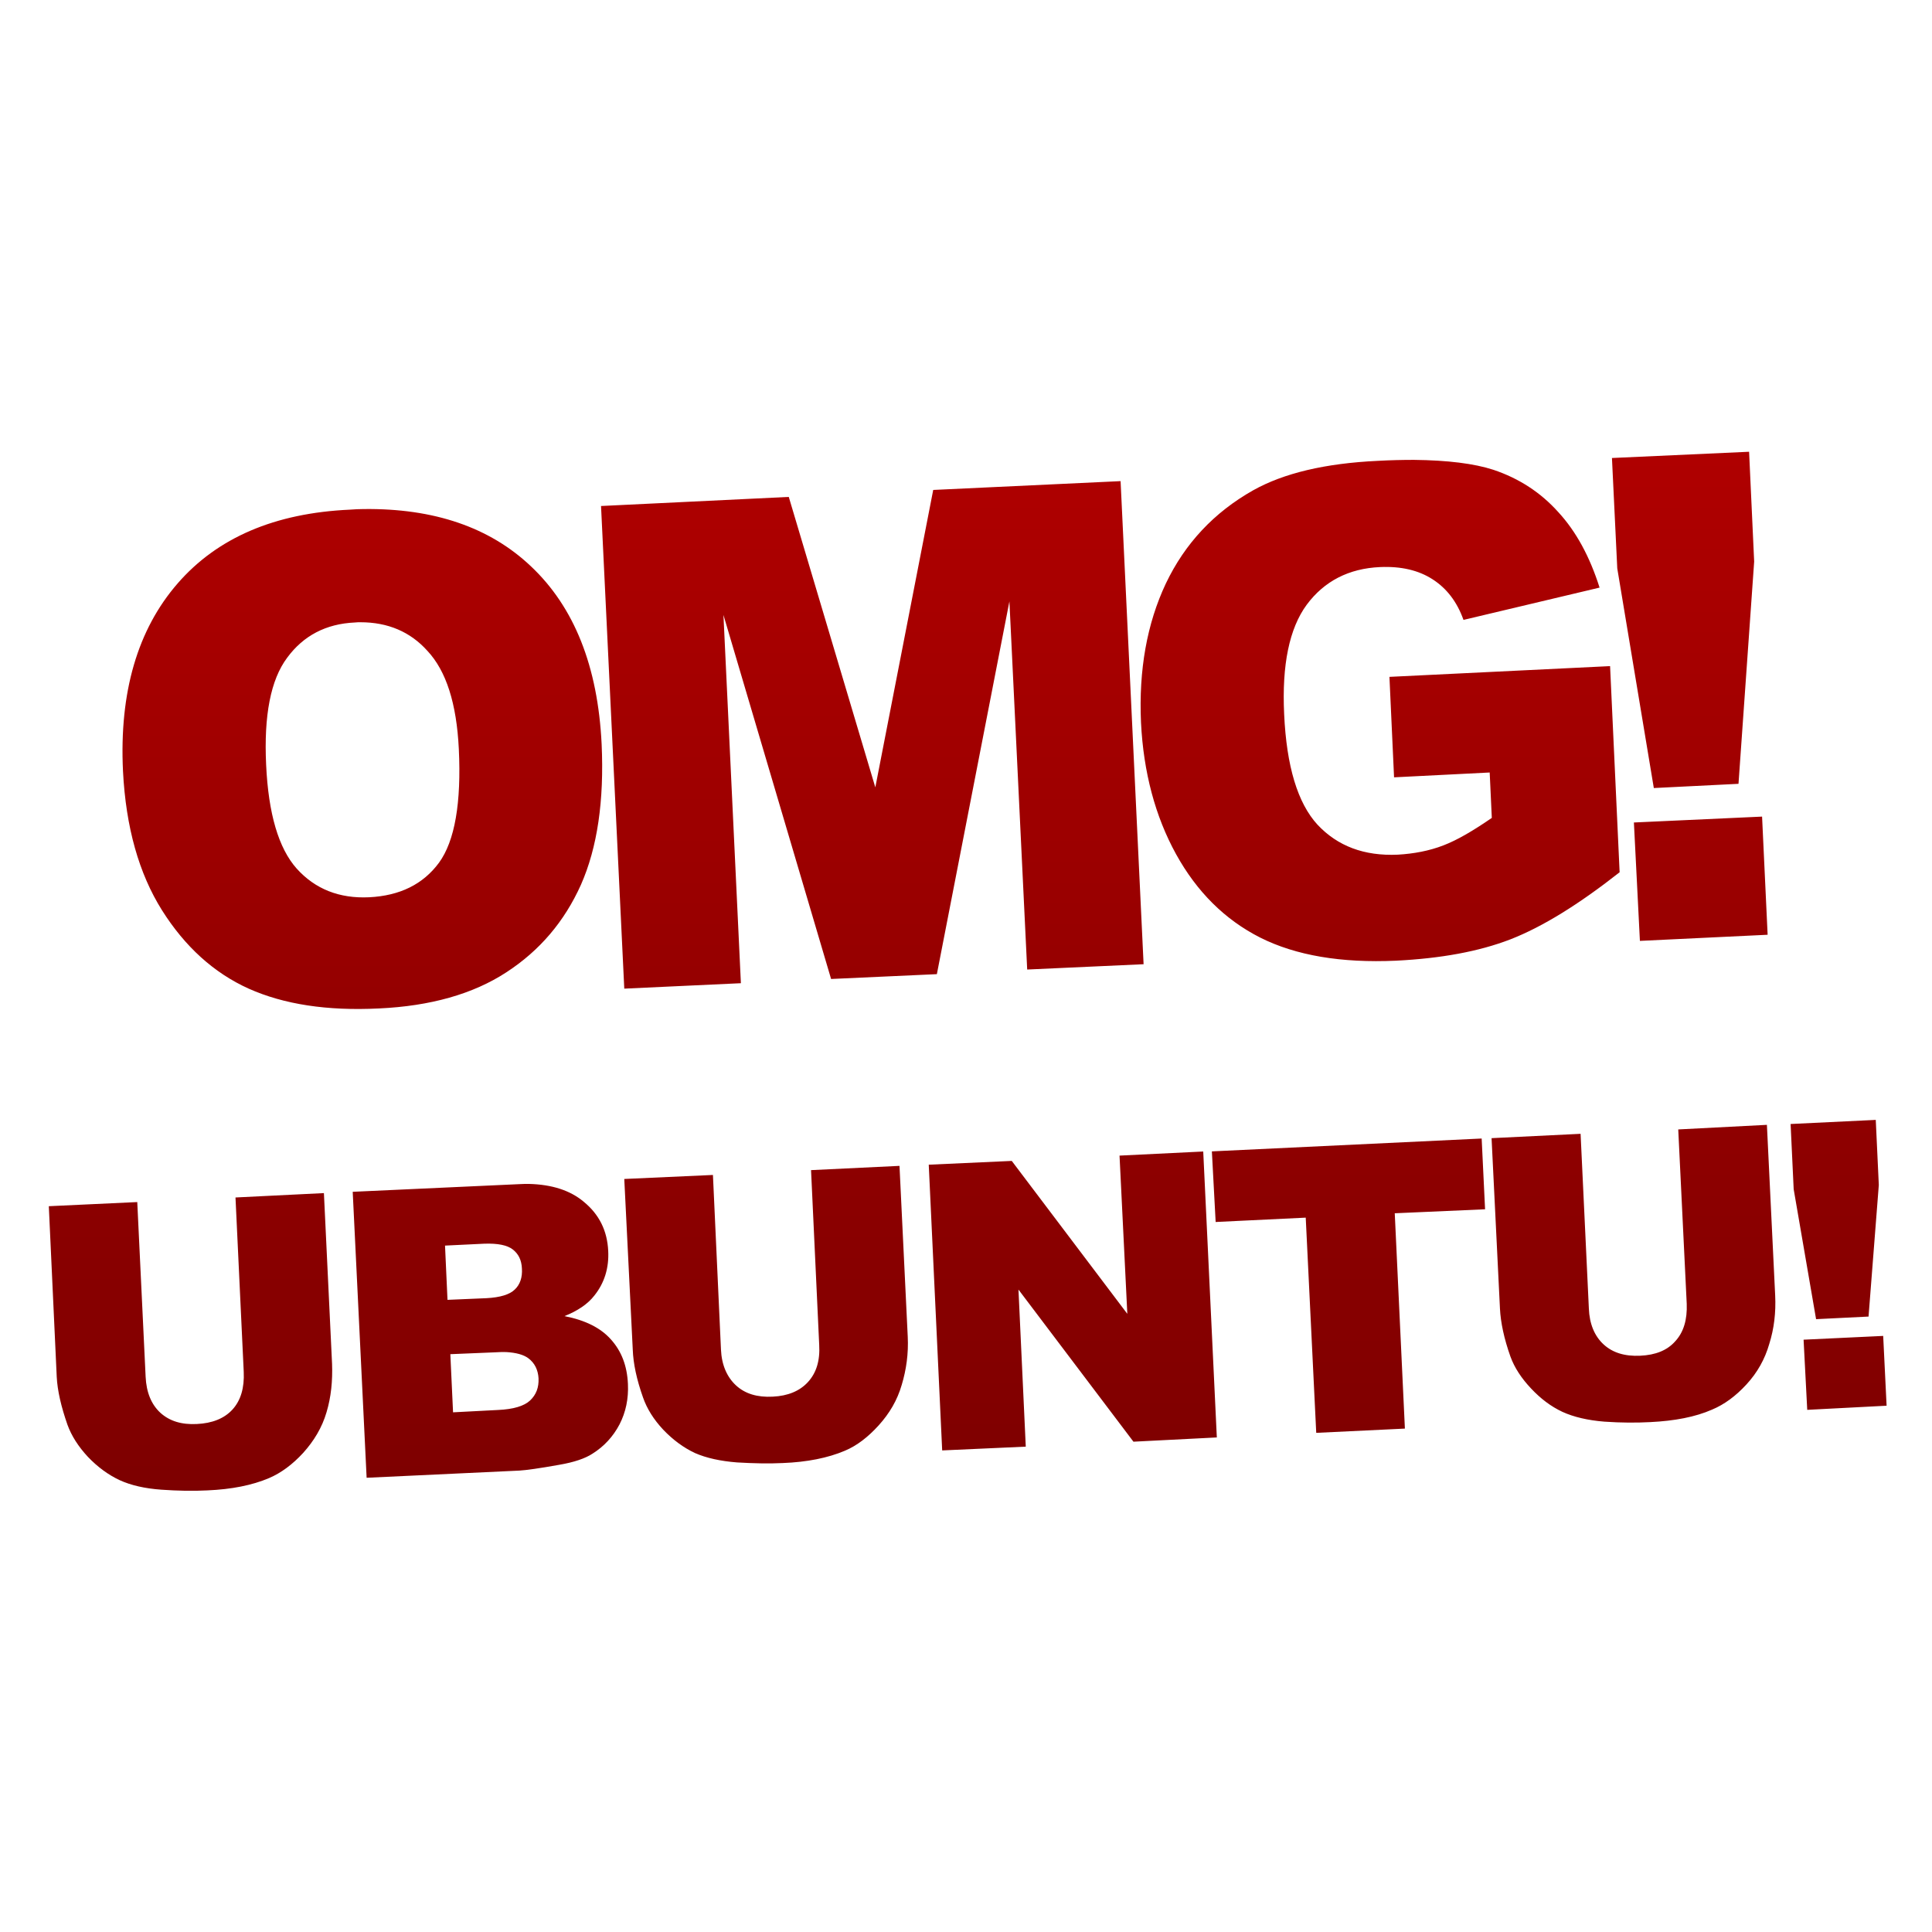 <svg xmlns="http://www.w3.org/2000/svg" xmlns:xlink="http://www.w3.org/1999/xlink" width="64" height="64" viewBox="0 0 64 64" version="1.1"><defs><linearGradient id="linear0" gradientUnits="userSpaceOnUse" x1="0" y1="0" x2="0" y2="1" gradientTransform="matrix(55.992,0,0,56,4.004,4)"><stop offset="0" style="stop-color:#bf0000;stop-opacity:1;"/><stop offset="1" style="stop-color:#6e0000;stop-opacity:1;"/></linearGradient></defs><g id="surface1"><path style=" stroke:none;fill-rule:nonzero;fill:url(#linear0);" d="M 57.941 14.965 L 53.398 15.172 L 53.574 18.828 L 54.785 26.105 L 57.59 25.965 L 58.109 18.602 L 57.941 14.965 M 46.84 15.234 C 46.469 15.234 46.07 15.242 45.645 15.266 C 43.891 15.348 42.523 15.676 41.512 16.242 C 40.211 16.977 39.25 18.008 38.621 19.328 C 37.996 20.652 37.719 22.188 37.797 23.934 C 37.879 25.59 38.27 27.043 38.957 28.293 C 39.648 29.543 40.574 30.465 41.746 31.059 C 42.926 31.652 44.43 31.906 46.246 31.824 C 47.723 31.75 48.984 31.523 50.035 31.117 C 51.098 30.703 52.301 29.957 53.652 28.895 L 53.336 22.066 L 46.027 22.422 L 46.18 25.75 L 49.348 25.59 L 49.418 27.094 C 48.816 27.508 48.285 27.824 47.816 28.004 C 47.34 28.188 46.832 28.281 46.305 28.312 C 45.191 28.363 44.305 28.027 43.641 27.316 C 42.988 26.602 42.617 25.387 42.539 23.652 C 42.461 22.023 42.711 20.816 43.285 20.035 C 43.867 19.25 44.68 18.832 45.715 18.785 C 46.414 18.754 46.992 18.891 47.453 19.188 C 47.922 19.488 48.266 19.934 48.48 20.535 L 52.988 19.465 C 52.664 18.441 52.211 17.605 51.621 16.965 C 51.039 16.316 50.324 15.848 49.469 15.562 C 48.832 15.355 47.953 15.246 46.84 15.234 M 37.121 15.938 L 30.914 16.23 L 28.996 26.082 L 26.129 16.461 L 19.91 16.762 L 20.68 32.75 L 24.543 32.57 L 23.965 20.371 L 27.531 32.43 L 31.035 32.27 L 33.438 19.922 L 34.027 32.117 L 37.883 31.941 L 37.121 15.938 M 12.055 16.863 C 11.902 16.863 11.746 16.871 11.59 16.883 C 9.105 16.996 7.203 17.809 5.883 19.328 C 4.559 20.852 3.949 22.926 4.074 25.539 C 4.168 27.41 4.605 28.938 5.363 30.148 C 6.125 31.359 7.086 32.23 8.238 32.75 C 9.402 33.27 10.832 33.492 12.555 33.406 C 14.254 33.328 15.668 32.93 16.77 32.211 C 17.883 31.488 18.699 30.523 19.246 29.305 C 19.789 28.074 20.016 26.523 19.93 24.652 C 19.805 22.074 19.023 20.109 17.582 18.754 C 16.223 17.469 14.379 16.836 12.055 16.863 M 11.941 20.613 C 12.852 20.613 13.594 20.93 14.16 21.562 C 14.781 22.227 15.125 23.301 15.199 24.809 C 15.285 26.598 15.066 27.859 14.543 28.578 C 14.016 29.293 13.246 29.672 12.23 29.723 C 11.242 29.77 10.441 29.453 9.828 28.773 C 9.227 28.098 8.891 26.953 8.816 25.336 C 8.738 23.703 8.965 22.52 9.512 21.789 C 10.051 21.055 10.801 20.664 11.754 20.621 C 11.816 20.613 11.879 20.613 11.941 20.613 M 58.371 27.051 L 54.125 27.246 L 54.324 31.168 L 58.555 30.965 Z M 62.137 37.098 L 59.316 37.234 L 59.418 39.395 L 60.16 43.699 L 61.898 43.613 L 62.238 39.254 L 62.137 37.098 M 58.531 37.262 L 55.594 37.414 L 55.875 43.191 C 55.895 43.715 55.773 44.133 55.492 44.434 C 55.227 44.734 54.84 44.887 54.336 44.91 C 53.824 44.934 53.422 44.812 53.121 44.535 C 52.82 44.258 52.652 43.855 52.633 43.344 L 52.359 37.559 L 49.41 37.703 L 49.688 43.348 C 49.711 43.812 49.824 44.344 50.035 44.938 C 50.168 45.305 50.398 45.656 50.719 45.996 C 51.039 46.336 51.375 46.59 51.758 46.77 C 52.133 46.941 52.602 47.051 53.148 47.094 C 53.703 47.133 54.211 47.133 54.668 47.109 C 55.469 47.07 56.156 46.941 56.715 46.695 C 57.117 46.527 57.496 46.25 57.852 45.863 C 58.215 45.469 58.465 45.023 58.609 44.52 C 58.77 44.012 58.832 43.473 58.805 42.914 L 58.531 37.262 M 49.082 37.715 L 40.145 38.141 L 40.27 40.48 L 43.254 40.336 L 43.602 47.465 L 46.539 47.324 L 46.203 40.191 L 49.195 40.059 L 49.082 37.715 M 39.859 38.145 L 37.086 38.281 L 37.344 43.523 L 33.516 38.457 L 30.766 38.582 L 31.211 48.047 L 33.98 47.922 L 33.738 42.719 L 37.547 47.758 L 40.309 47.617 L 39.859 38.152 M 29.797 38.621 L 26.867 38.762 L 27.137 44.547 C 27.168 45.074 27.043 45.48 26.762 45.785 C 26.492 46.078 26.105 46.242 25.598 46.266 C 25.09 46.293 24.684 46.172 24.383 45.895 C 24.082 45.617 23.906 45.219 23.883 44.707 L 23.617 38.922 L 20.68 39.055 L 20.961 44.707 C 20.977 45.168 21.09 45.699 21.301 46.293 C 21.43 46.664 21.652 47.02 21.969 47.359 C 22.293 47.699 22.645 47.957 23.02 48.133 C 23.402 48.301 23.871 48.402 24.418 48.445 C 24.969 48.477 25.473 48.488 25.934 48.465 C 26.734 48.434 27.422 48.297 27.984 48.059 C 28.387 47.891 28.758 47.602 29.109 47.215 C 29.465 46.82 29.723 46.387 29.871 45.875 C 30.023 45.371 30.098 44.836 30.07 44.277 L 29.797 38.621 M 17.523 39.219 C 17.414 39.219 17.301 39.219 17.188 39.227 L 11.684 39.48 L 12.145 48.953 L 17.207 48.715 C 17.422 48.703 17.871 48.641 18.527 48.523 C 19.023 48.438 19.387 48.312 19.625 48.156 C 20.012 47.914 20.312 47.586 20.523 47.184 C 20.73 46.781 20.824 46.336 20.801 45.844 C 20.773 45.238 20.586 44.758 20.238 44.371 C 19.898 43.988 19.391 43.734 18.699 43.598 C 19.141 43.422 19.473 43.195 19.688 42.918 C 20.023 42.5 20.176 42.004 20.148 41.441 C 20.117 40.773 19.852 40.23 19.336 39.809 C 18.887 39.43 18.277 39.238 17.523 39.219 M 10.73 39.523 L 7.801 39.668 L 8.074 45.445 C 8.098 45.973 7.977 46.391 7.699 46.695 C 7.426 46.992 7.027 47.148 6.523 47.172 C 6.012 47.199 5.613 47.074 5.309 46.797 C 5.012 46.52 4.848 46.125 4.824 45.605 L 4.547 39.82 L 1.617 39.957 L 1.879 45.605 C 1.902 46.07 2.027 46.602 2.234 47.195 C 2.367 47.562 2.594 47.918 2.91 48.258 C 3.234 48.598 3.586 48.855 3.961 49.031 C 4.336 49.203 4.797 49.309 5.348 49.348 C 5.898 49.387 6.402 49.395 6.871 49.371 C 7.672 49.336 8.348 49.203 8.91 48.965 C 9.312 48.793 9.691 48.512 10.043 48.129 C 10.402 47.73 10.668 47.289 10.816 46.785 C 10.969 46.277 11.02 45.742 11 45.18 L 10.73 39.523 M 16.043 41.199 C 16.488 41.184 16.801 41.246 16.988 41.391 C 17.176 41.539 17.277 41.742 17.289 42.02 C 17.309 42.312 17.227 42.555 17.051 42.719 C 16.883 42.883 16.57 42.98 16.113 43.004 L 14.824 43.059 L 14.742 41.262 L 16.043 41.199 M 62.383 44.254 L 59.746 44.379 L 59.867 46.703 L 62.496 46.566 Z M 16.773 44.789 C 17.102 44.809 17.34 44.875 17.5 44.992 C 17.715 45.152 17.824 45.383 17.84 45.66 C 17.852 45.965 17.762 46.199 17.562 46.391 C 17.363 46.578 17.008 46.684 16.5 46.707 L 15.008 46.785 L 14.918 44.859 L 16.41 44.797 C 16.539 44.789 16.66 44.785 16.773 44.789 "/></g></svg>
